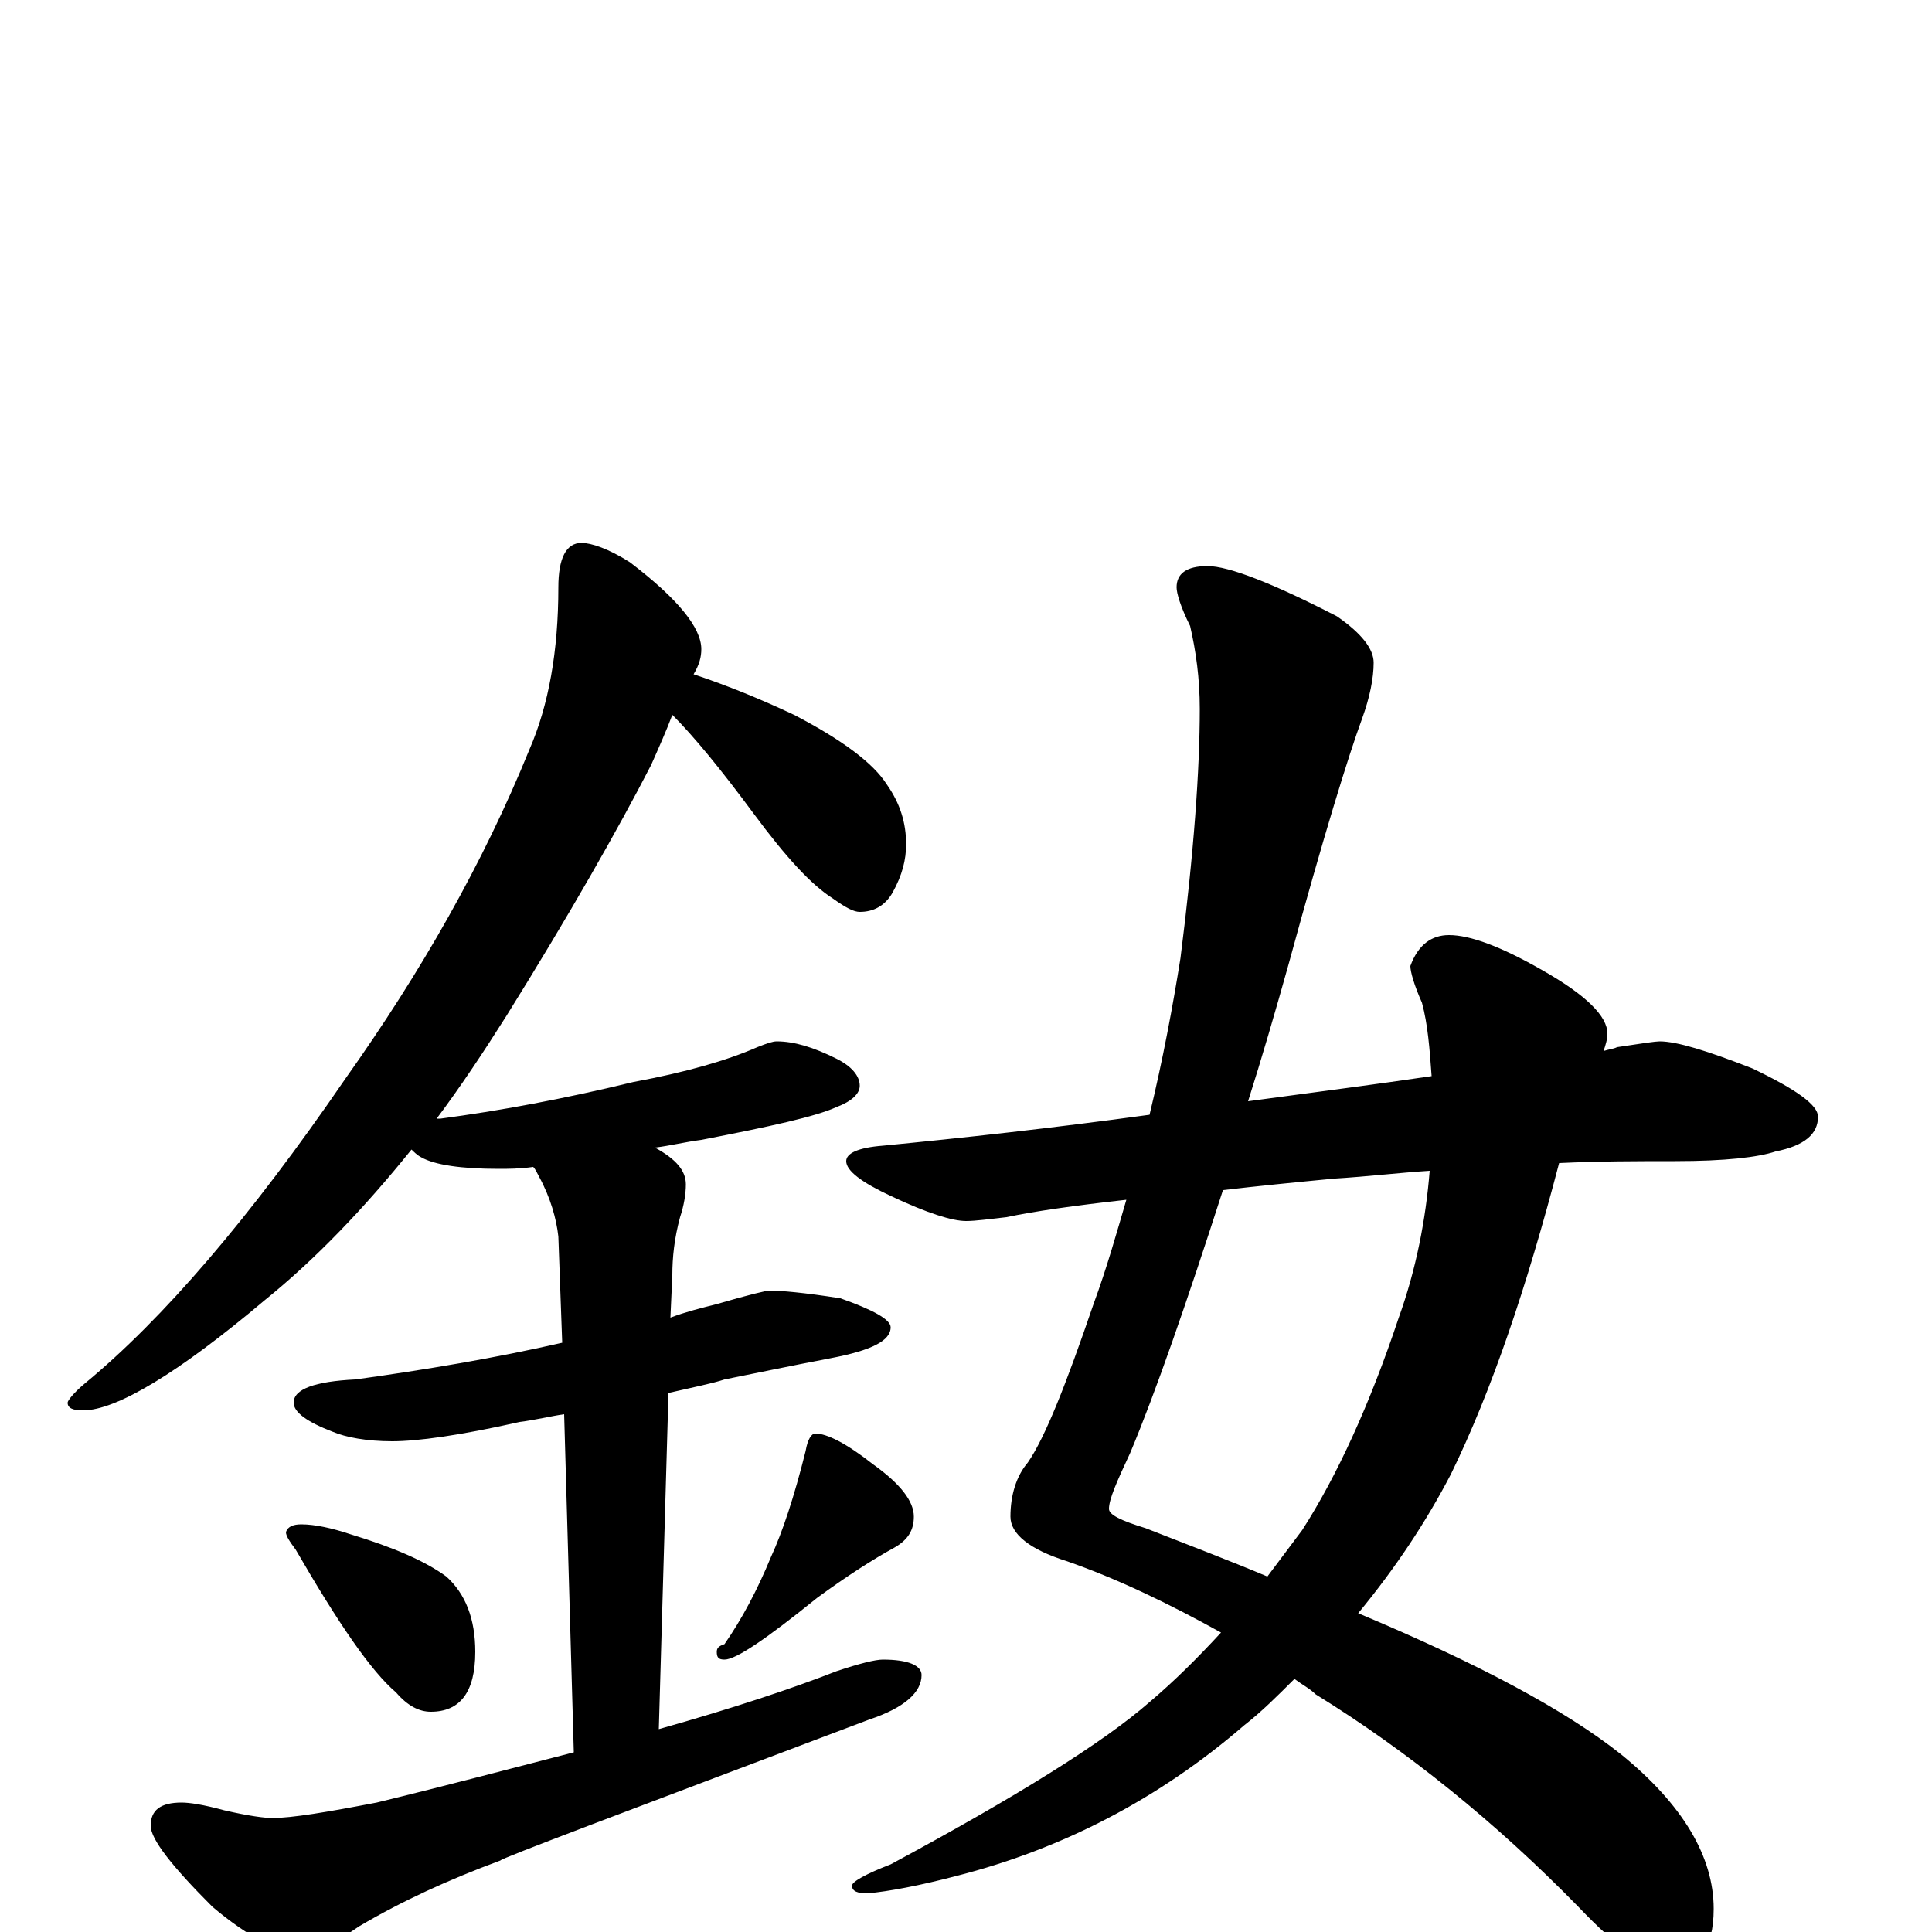 <?xml version="1.0" encoding="utf-8" ?>
<!DOCTYPE svg PUBLIC "-//W3C//DTD SVG 1.1//EN" "http://www.w3.org/Graphics/SVG/1.1/DTD/svg11.dtd">
<svg version="1.1" id="Layer_1" xmlns="http://www.w3.org/2000/svg" xmlns:xlink="http://www.w3.org/1999/xlink" x="0px" y="145px" width="1000px" height="1000px" viewBox="0 0 1000 1000" enable-background="new 0 0 1000 1000" xml:space="preserve">
<g id="Layer_1">
<path id="glyph" transform="matrix(1 0 0 -1 0 1000)" d="M301,719C306,719 315,716 326,709C351,690 363,675 363,664C363,660 362,656 359,651C377,645 394,638 411,630C436,617 452,605 459,594C466,584 469,574 469,563C469,555 467,547 462,538C458,531 452,528 445,528C442,528 438,530 431,535C420,542 407,556 390,579C373,602 359,619 348,630C345,622 341,613 337,604C320,571 295,527 262,474C250,455 238,437 226,421C227,421 227,421 228,421C258,425 291,431 328,440C355,445 376,451 392,458C397,460 400,461 402,461C411,461 421,458 433,452C441,448 445,443 445,438C445,434 441,430 433,427C422,422 399,417 363,410C355,409 347,407 339,406C350,400 355,394 355,387C355,382 354,376 352,370C349,359 348,349 348,340l-1,-22C355,321 363,323 371,325C388,330 397,332 398,332C404,332 416,331 435,328C452,322 461,317 461,313C461,306 451,301 430,297C409,293 390,289 375,286C369,284 359,282 346,279l-5,-174C380,116 410,126 433,135C445,139 453,141 457,141C470,141 477,138 477,133C477,124 468,116 450,110C323,62 259,38 259,37C232,27 208,16 186,3C173,-6 163,-11 156,-11C145,-11 129,-3 110,13C89,34 78,48 78,55C78,63 83,67 94,67C98,67 105,66 116,63C129,60 137,59 141,59C151,59 169,62 195,67C232,76 266,85 297,93l-5,175C285,267 277,265 269,264C238,257 216,254 203,254C190,254 179,256 172,259C159,264 152,269 152,274C152,281 163,285 184,286C220,291 256,297 291,305l-2,55C288,369 285,380 279,391C278,393 277,395 276,396C269,395 263,395 258,395C239,395 225,397 218,401C216,402 214,404 213,405C188,374 163,348 137,327C92,289 60,270 43,270C38,270 35,271 35,274C35,275 38,279 44,284C84,317 129,369 179,442C218,497 250,553 274,612C284,635 289,663 289,696C289,711 293,719 301,719M156,211C163,211 172,209 181,206C204,199 220,192 231,184C241,175 246,162 246,145C246,124 238,114 223,114C217,114 211,117 205,124C192,135 175,160 153,198C150,202 148,205 148,207C149,210 152,211 156,211M422,258C428,258 438,253 452,242C466,232 473,223 473,215C473,208 470,203 463,199C452,193 438,184 423,173C397,152 381,141 375,141C372,141 371,142 371,145C371,147 372,148 375,149C384,162 392,177 399,194C405,207 411,225 417,249C418,255 420,258 422,258M625,707C636,707 659,698 692,681C705,672 711,664 711,657C711,649 709,639 705,628C698,609 685,567 667,501C660,476 653,452 646,430C683,435 714,439 741,443C740,457 739,470 736,481C732,490 730,497 730,500C734,511 741,516 750,516C761,516 777,510 798,498C821,485 832,474 832,465C832,462 831,459 830,456C833,457 835,457 837,458C850,460 857,461 859,461C868,461 884,456 907,447C930,436 941,428 941,422C941,413 934,407 919,404C910,401 893,399 867,399C848,399 828,399 807,398C790,333 772,280 751,237C738,212 722,188 703,165C765,139 810,115 839,92C871,66 887,39 887,12C887,-9 879,-19 863,-19C852,-19 837,-8 817,13C774,57 728,94 681,123C678,126 674,128 670,131C661,122 653,114 644,107C600,69 550,43 495,29C476,24 460,21 449,20C444,20 441,21 441,24C441,26 448,30 461,35C526,70 571,98 595,119C608,130 620,142 632,155C605,170 578,183 552,192C533,198 523,206 523,215C523,226 526,236 532,243C541,256 552,284 566,325C573,344 578,362 583,379C556,376 535,373 521,370C512,369 505,368 500,368C493,368 480,372 461,381C446,388 438,394 438,399C438,403 444,406 457,407C498,411 544,416 595,423C602,452 607,479 611,504C618,559 621,602 621,633C621,649 619,663 616,676C611,686 609,693 609,696C609,703 614,707 625,707M740,394C724,393 708,391 691,390C670,388 650,386 633,384C614,325 598,279 585,248C578,233 574,224 574,219C574,216 580,213 593,209C616,200 637,192 656,184C662,192 668,200 674,208C692,236 709,273 724,318C733,343 738,369 740,394z"/>
</g>
</svg>
